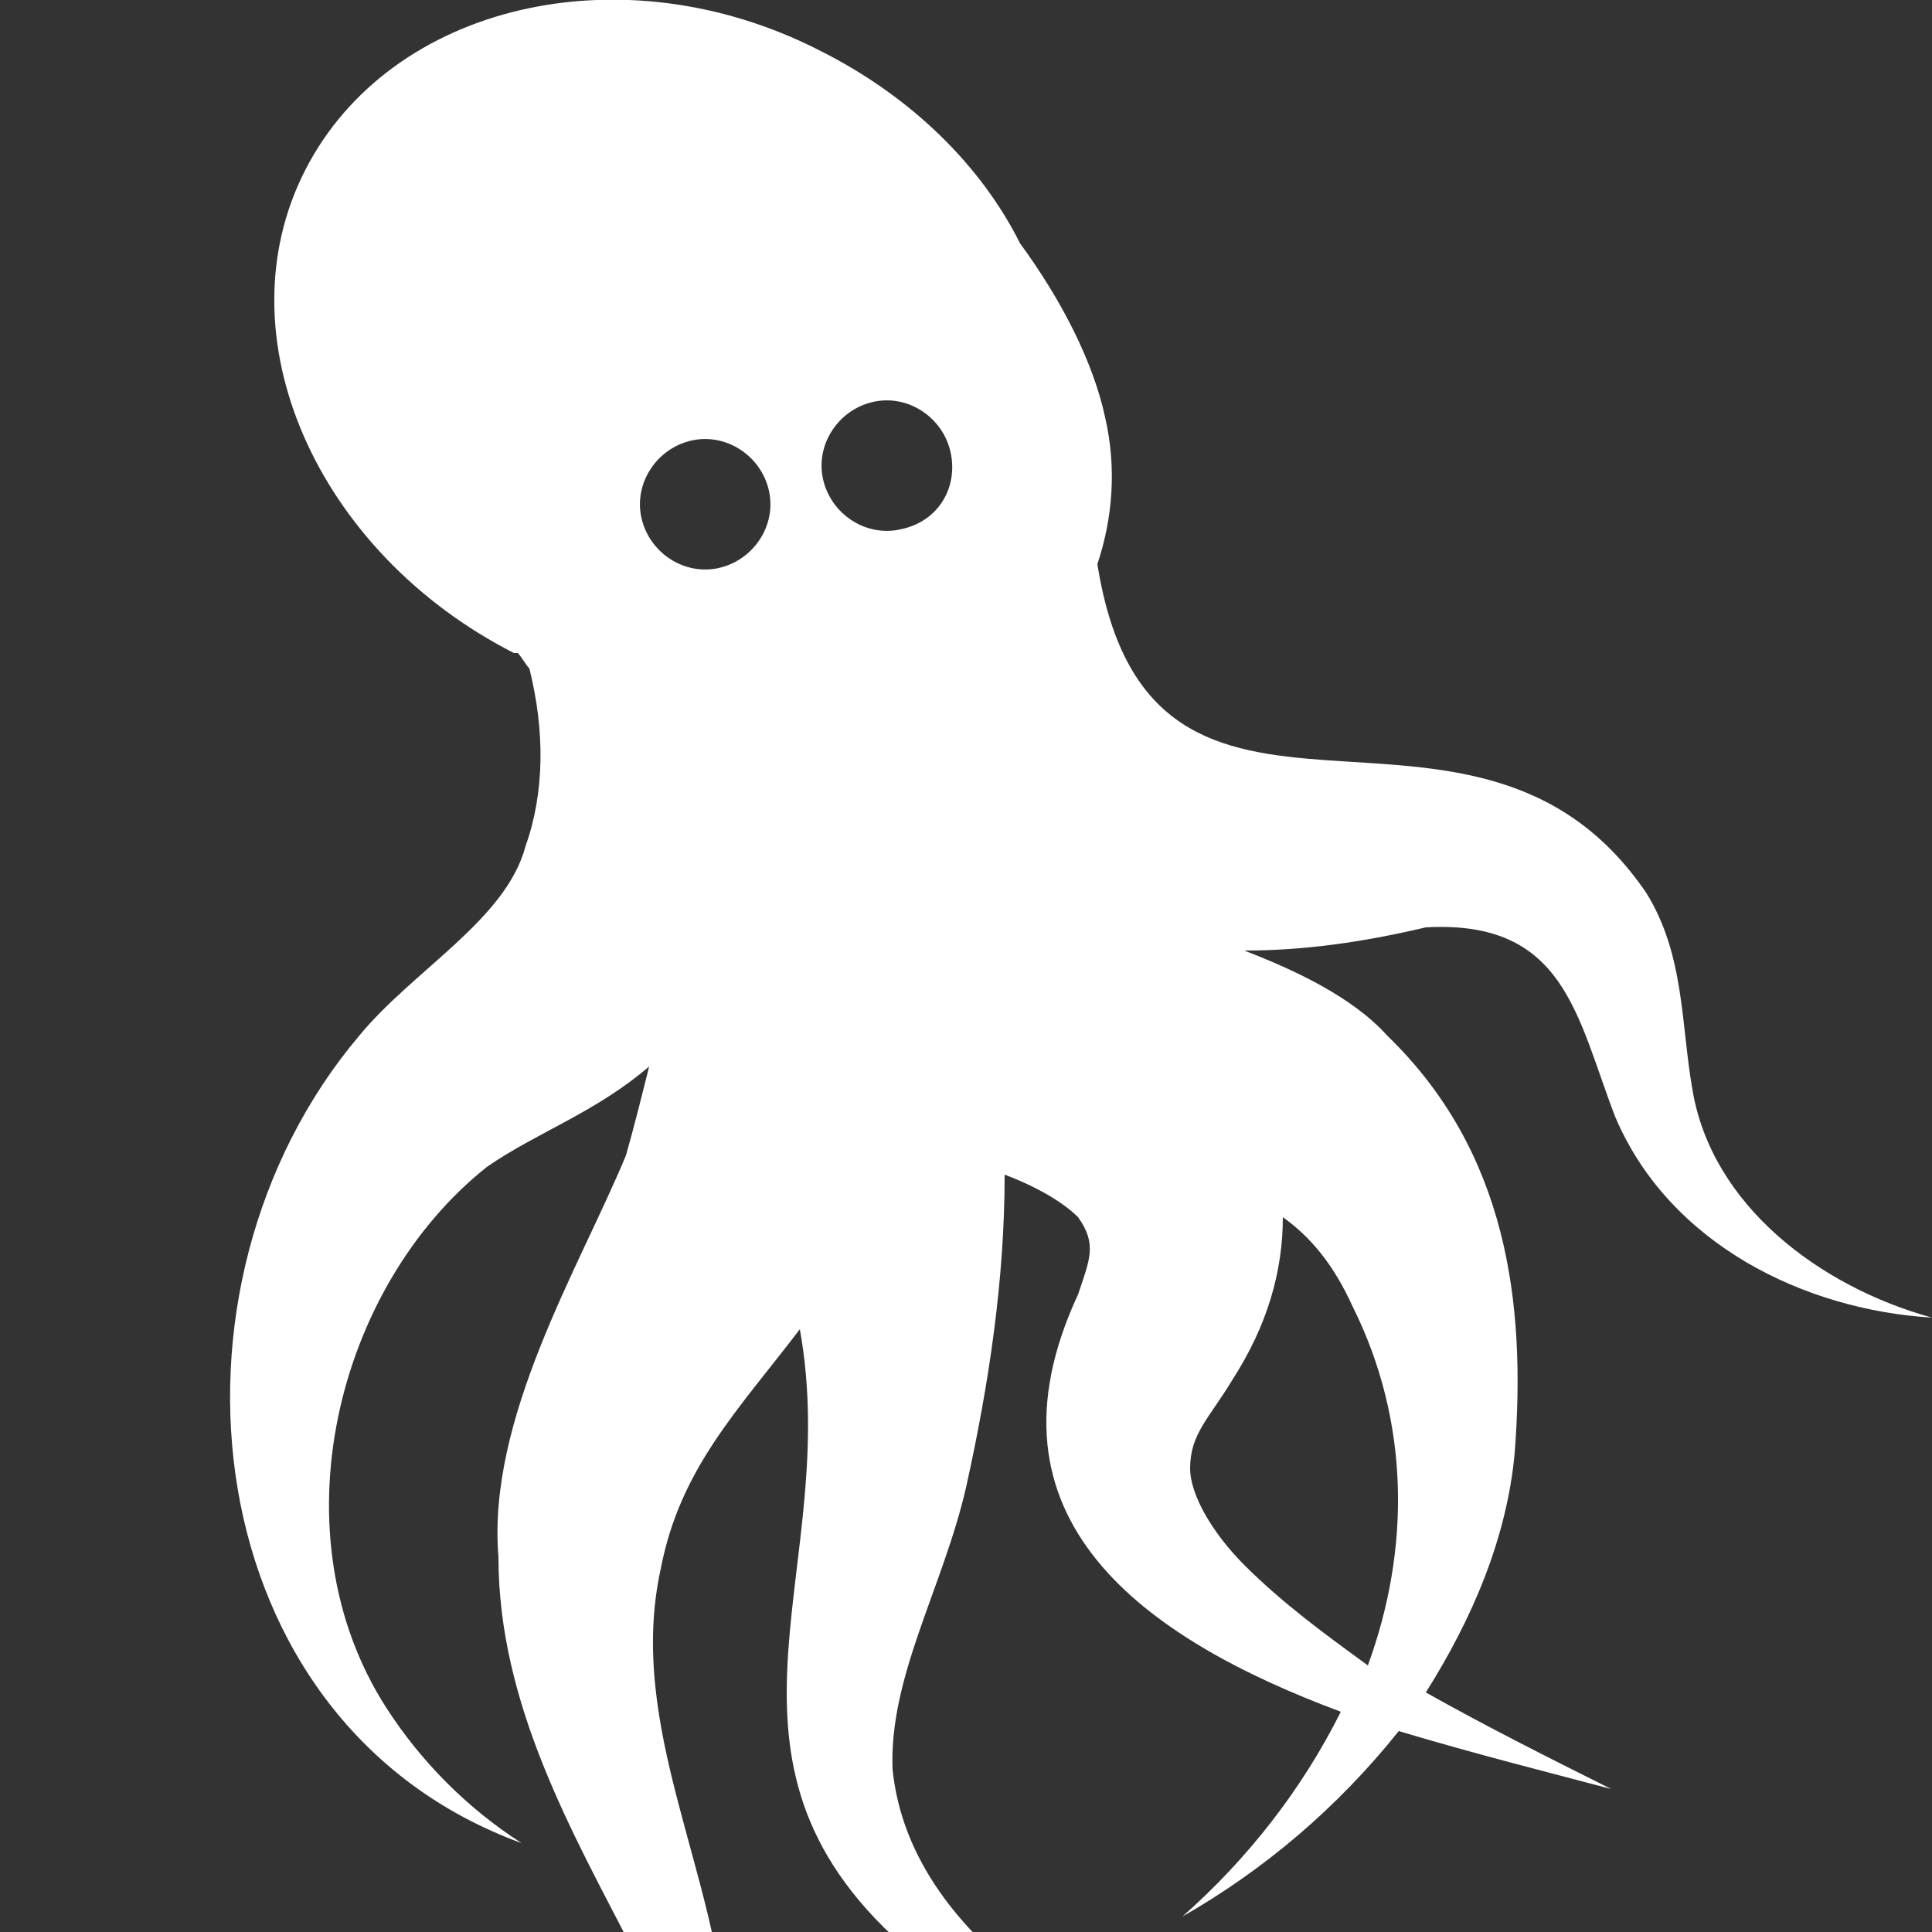 <svg width="50" height="50" xmlns="http://www.w3.org/2000/svg" xml:space="preserve" version="1.1">

 <rect width="100%" height="100%" fill="#333333" stroke="none"/>

 <g>
  <title>Layer 1</title>
  <g id="svg_1">
   <path fill="#ffffff" id="svg_2" d="m41.8,28.9c1.4,3.3 4.9,5 8.2,5.2c-2.9,-0.8 -5.7,-2.9 -6.2,-5.9c-0.3,-1.7 -0.2,-3.5 -1.2,-5.1c-4.5,-6.6 -12.8,0.3 -14.2,-8.5c0.4,-1.2 0.5,-2.5 0.2,-3.8c-0.3,-1.4 -1.1,-3 -2.2,-4.5c-1,-2 -2.8,-3.8 -5.2,-5c-5.1,-2.6 -11.1,-1.2 -13.3,3.1c-2.2,4.3 0.3,9.9 5.4,12.5c0,0 0.1,0 0.1,0c0.1,0.1 0.2,0.3 0.3,0.4c0.4,1.6 0.4,3.2 -0.1,4.6c-0.5,1.9 -2.9,3.2 -4.3,4.9c-5.5,6.5 -4.3,17.8 4.2,20.9c-1.4,-0.9 -2.6,-2.1 -3.5,-3.5c-2.9,-4.5 -1.3,-10.9 2.6,-14c1.3,-0.9 2.8,-1.4 4.2,-2.6c-0.2,0.8 -0.4,1.6 -0.6,2.3c-1.2,2.9 -3.6,6.8 -3.3,10.4c0,3.8 1.9,7.1 3.5,10.2c2.3,4.1 -0.6,5.2 -4.2,5.1c2.6,0.8 6.5,0.5 6.6,-3c-0.2,-4.1 -2.6,-7.9 -1.7,-12c0.5,-2.6 2,-4.1 3.6,-6.2c1.1,6.1 -2.7,10.9 2.4,15.7c2.2,1.9 4.8,2.9 7.4,3.6c-3.3,-1.7 -7,-4.1 -7.4,-7.9c-0.1,-2.4 1.3,-4.7 1.9,-7.3c0.6,-2.7 1,-5.4 1,-8.1c0.8,0.3 1.5,0.7 1.9,1.1c0.5,0.7 0.3,1.1 0,2c-2.7,5.8 1.7,8.9 6.8,10.8c-1,2 -2.4,3.8 -4.1,5.3c2.1,-1.2 4,-2.8 5.6,-4.8c2,0.6 4,1.1 5.5,1.5c-1.6,-0.8 -3.2,-1.6 -4.8,-2.5c1.2,-1.9 2.1,-4 2.3,-6.2c0.3,-3.9 -0.2,-7.8 -3.3,-10.8c-0.9,-1 -2.4,-1.7 -3.7,-2.2c1.5,0 3,-0.2 4.7,-0.6c3.6,-0.2 3.9,2.3 4.9,4.9zm-18.5,-15.2c-0.9,0.2 -1.8,-0.4 -2,-1.3c-0.2,-0.9 0.4,-1.8 1.3,-2c0.9,-0.2 1.8,0.4 2,1.3c0.2,0.9 -0.3,1.8 -1.3,2zm-3.4,-1c0.2,0.9 -0.4,1.8 -1.3,2s-1.8,-0.4 -2,-1.3c-0.2,-0.9 0.4,-1.8 1.3,-2c0.9,-0.2 1.8,0.4 2,1.3zm15.1,21.1c1.5,3 1.5,6.3 0.4,9.3c-1.1,-0.8 -2.2,-1.6 -3.2,-2.6c-0.8,-0.8 -1.4,-1.8 -1.4,-2.5c0,-0.9 0.5,-1.3 1.1,-2.3c0.9,-1.4 1.3,-2.8 1.3,-4.2c0.7,0.5 1.3,1.2 1.8,2.3z"/>
  </g>
 </g>
</svg>